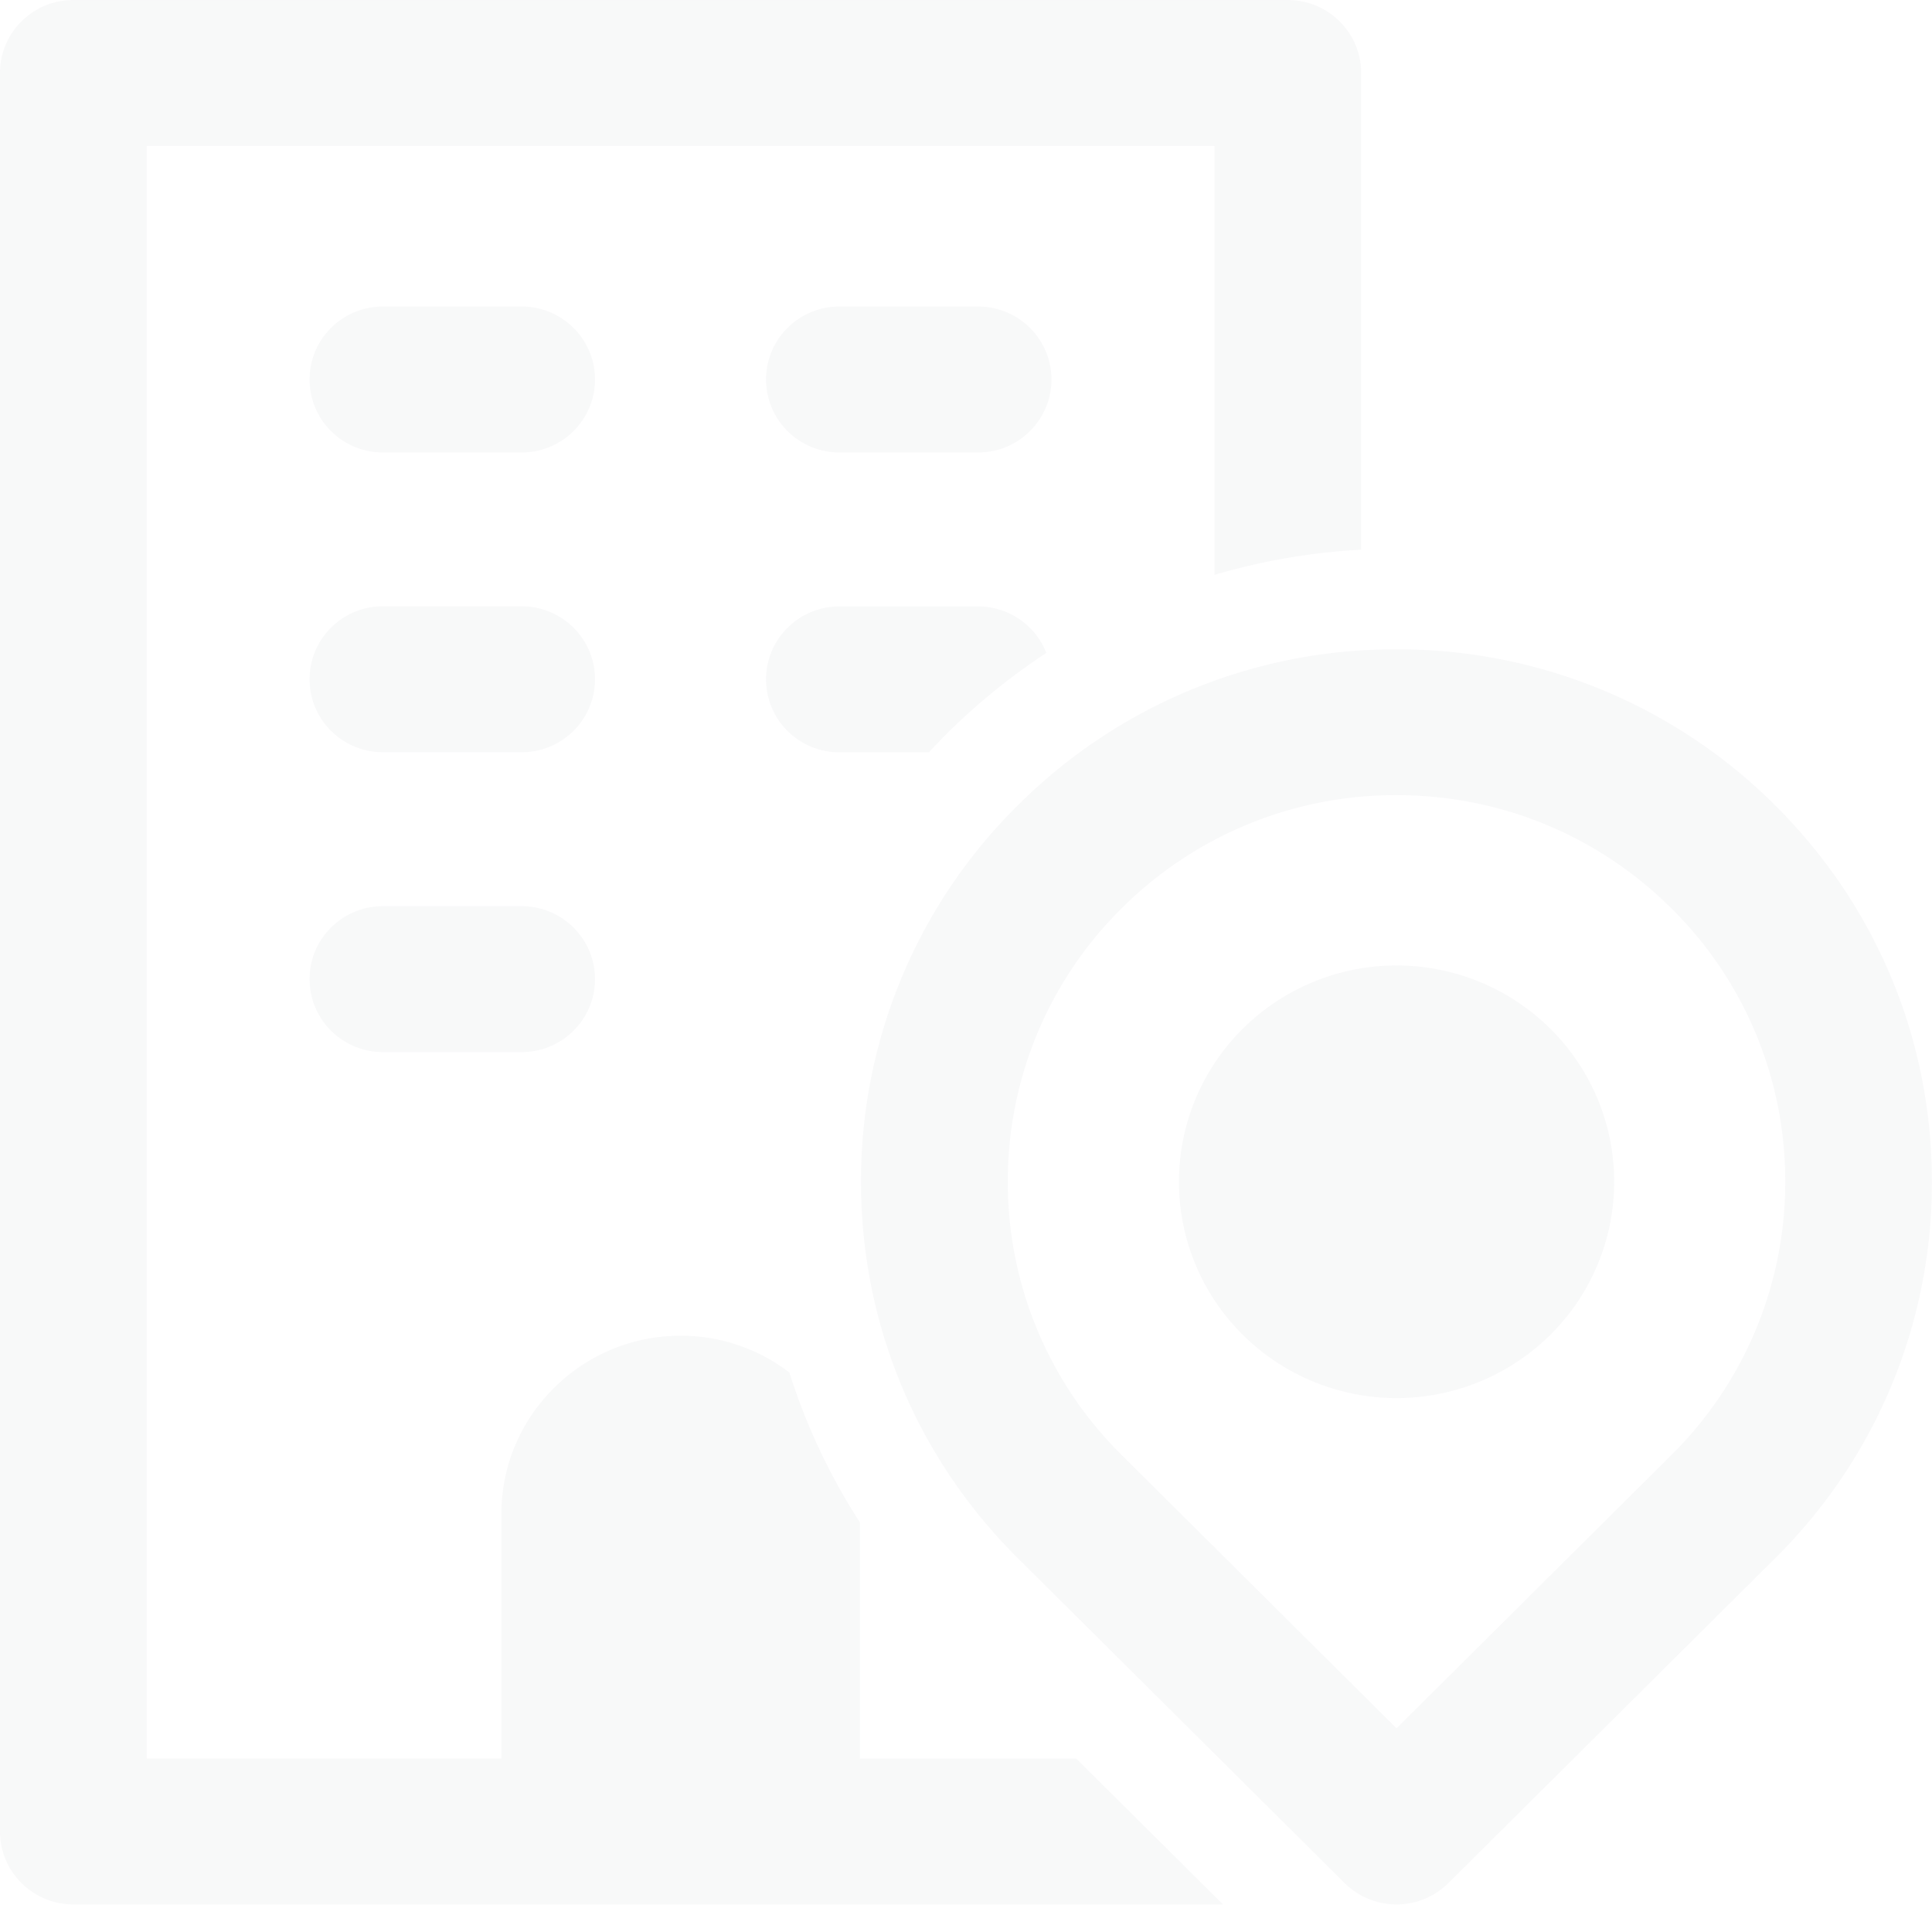 <svg width="50" height="50" viewBox="0 0 50 50" fill="none" xmlns="http://www.w3.org/2000/svg">
    <g opacity=".2" clip-path="url(#mt87y36m7a)" fill="#585D72" fill-opacity=".2">
        <path d="M45.94 20.841a13.81 13.81 0 0 0-9.798-4.036 13.798 13.798 0 0 0-9.799 4.036 13.652 13.652 0 0 0-4.06 9.743c0 3.68 1.441 7.141 4.06 9.743l8.455 8.406a1.908 1.908 0 0 0 2.687 0l8.455-8.406a13.65 13.65 0 0 0 4.057-9.743c0-3.68-1.44-7.141-4.057-9.743zm-2.684 16.814-7.114 7.074-7.114-7.074a9.913 9.913 0 0 1-2.946-7.074 9.917 9.917 0 0 1 2.946-7.074 10.027 10.027 0 0 1 7.114-2.929c2.687 0 5.212 1.041 7.114 2.93a9.912 9.912 0 0 1 2.946 7.073 9.917 9.917 0 0 1-2.946 7.074z"/>
        <path d="M32.161 26.626a5.574 5.574 0 0 0 0 7.916 5.654 5.654 0 0 0 7.964 0 5.574 5.574 0 0 0 0-7.916 5.654 5.654 0 0 0-7.964 0zM13.5 7.933H9.912c-1.05 0-1.9.845-1.9 1.888 0 1.044.85 1.889 1.9 1.889h3.586c1.05 0 1.9-.845 1.9-1.889 0-1.043-.85-1.888-1.9-1.888zM25.312 7.933h-3.587c-1.05 0-1.899.845-1.899 1.888 0 1.044.85 1.889 1.9 1.889h3.586c1.05 0 1.899-.845 1.899-1.889 0-1.043-.85-1.888-1.9-1.888zM13.5 15.69H9.912c-1.05 0-1.9.846-1.9 1.89 0 1.043.85 1.888 1.9 1.888h3.586c1.05 0 1.9-.845 1.9-1.889 0-1.043-.85-1.888-1.9-1.888zM24.042 19.468c.147-.158.297-.316.45-.471.8-.792 1.663-1.494 2.587-2.099a1.896 1.896 0 0 0-1.767-1.204h-3.587c-1.05 0-1.899.845-1.899 1.888 0 1.044.85 1.888 1.9 1.888h2.316v-.002zM13.5 23.452H9.912c-1.05 0-1.9.844-1.9 1.888s.85 1.888 1.9 1.888h3.586c1.05 0 1.9-.845 1.9-1.888 0-1.044-.85-1.888-1.9-1.888z"/>
        <path d="M22.254 45.512V39.4a16.088 16.088 0 0 1-1.825-3.879 4.622 4.622 0 0 0-2.814-.953c-2.557 0-4.639 2.07-4.639 4.613v6.328H3.798V3.777H31.43v11.101a16.477 16.477 0 0 1 3.796-.652V1.889c0-1.043-.85-1.888-1.9-1.888H1.9C.85 0 0 .845 0 1.888v45.51c0 1.043.85 1.888 1.9 1.888h29.75l-3.798-3.774h-5.6.002z"/>
    </g>
    <defs>
        <clipPath id="mt87y36m7a">
            <path fill="#fff" d="M0 0h50v49.286H0z"/>
        </clipPath>
    </defs>
</svg>
